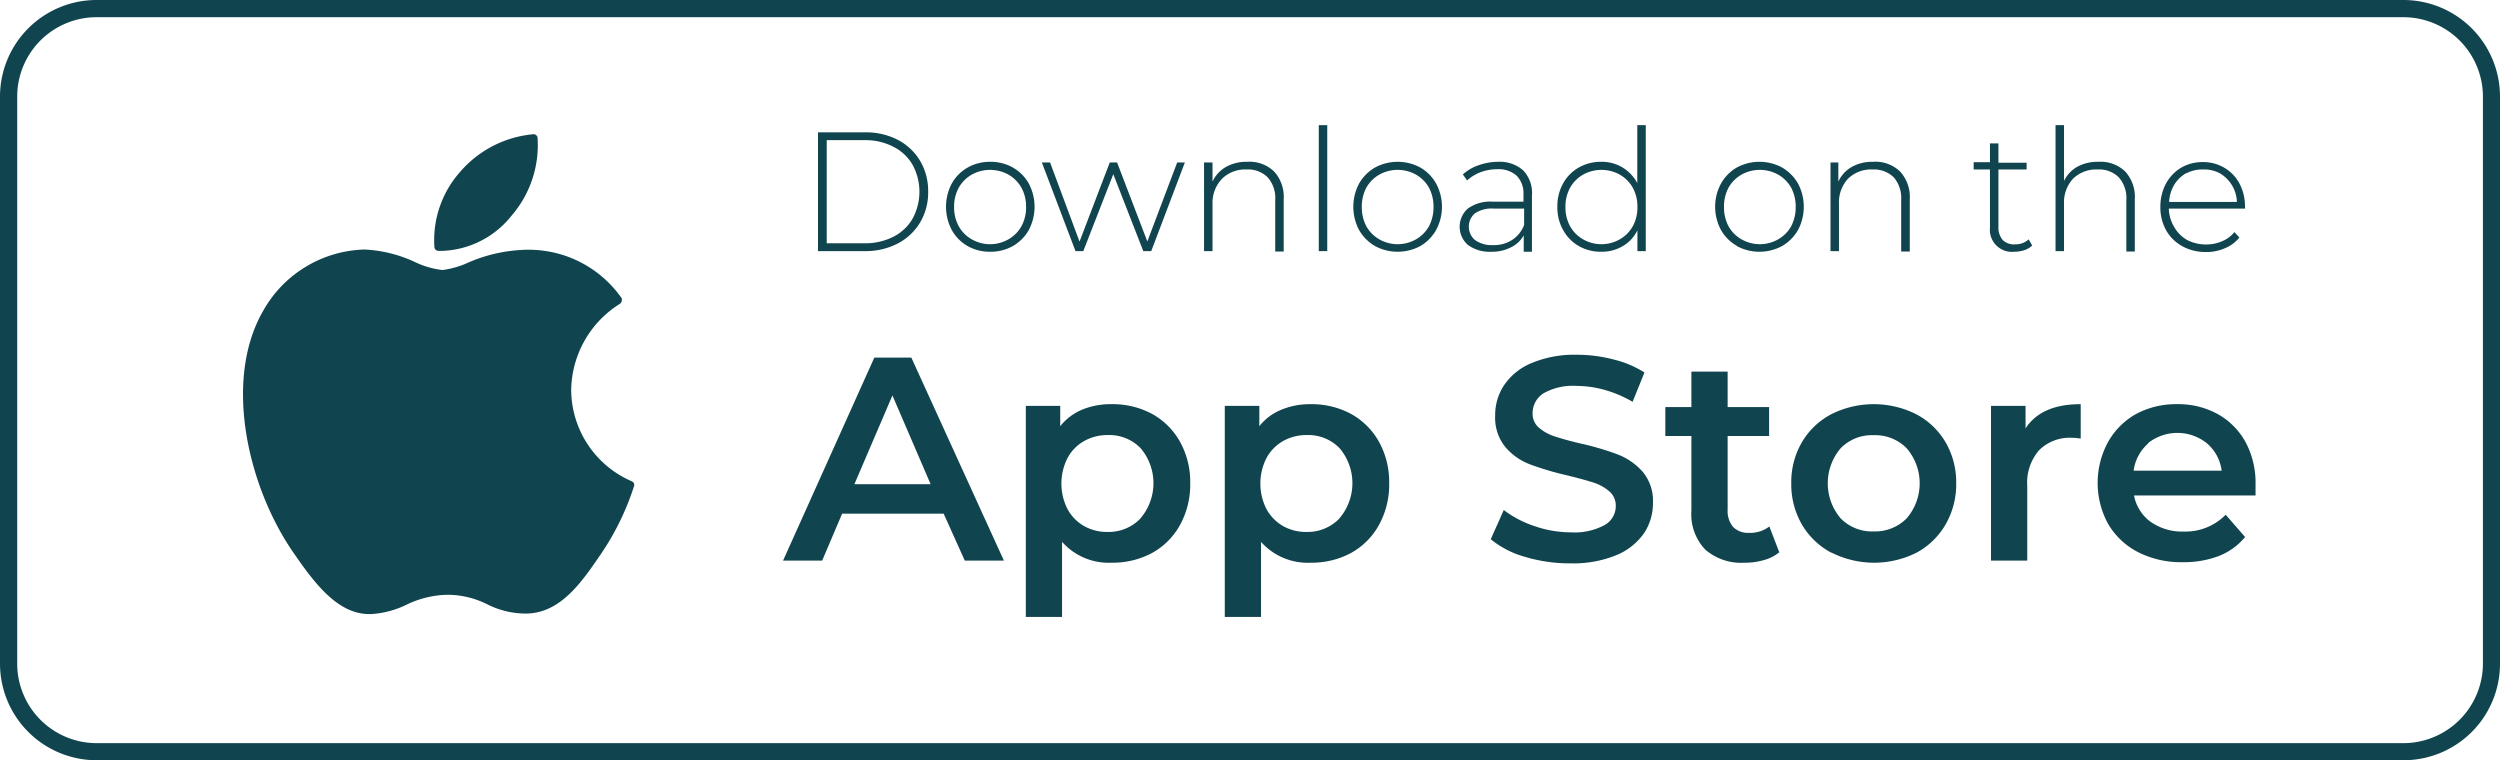 <svg xmlns="http://www.w3.org/2000/svg" viewBox="0 0 191.75 58.31"><defs><style>.cls-1{fill:#10454f;}</style></defs><g id="Capa_2" data-name="Capa 2"><g id="Capa_3" data-name="Capa 3"><path class="cls-1" d="M184.34,1.32a6.1,6.1,0,0,1,6.1,6.09V50.9a6.11,6.11,0,0,1-6.1,6.1H7.41a6.1,6.1,0,0,1-6.09-6.1V7.41A6.09,6.09,0,0,1,7.41,1.32H184.34m0-1.32H7.41A7.41,7.41,0,0,0,0,7.41V50.9a7.41,7.41,0,0,0,7.41,7.41H184.34a7.4,7.4,0,0,0,7.41-7.41V7.41A7.41,7.41,0,0,0,184.34,0Z"/><path class="cls-1" d="M20.19,23.83c-3.11,5.39-1.13,13.59,2.31,18.55,1.71,2.49,3.45,4.72,5.83,4.72h.14a7.17,7.17,0,0,0,2.71-.72,7.47,7.47,0,0,1,3.21-.76,6.83,6.83,0,0,1,3,.74,6.59,6.59,0,0,0,2.93.7c2.68,0,4.33-2.46,5.78-4.58a20.17,20.17,0,0,0,2.53-5.19v0a.3.3,0,0,0-.16-.37h0a7.68,7.68,0,0,1-4.66-7,7.93,7.93,0,0,1,3.74-6.62h0a.3.3,0,0,0,.13-.2.31.31,0,0,0,0-.23,8.69,8.69,0,0,0-6.85-3.71,5.74,5.74,0,0,0-.6,0A11.87,11.87,0,0,0,36,20.1a6.89,6.89,0,0,1-2.06.61,6.56,6.56,0,0,1-2.13-.62A10.26,10.26,0,0,0,28,19.14h-.1A9.2,9.2,0,0,0,20.19,23.83Z"/><path class="cls-1" d="M40.86,10.3a8.39,8.39,0,0,0-5.54,2.85,7.89,7.89,0,0,0-2,5.83.31.31,0,0,0,.28.26l.39,0a7.11,7.11,0,0,0,5.24-2.69,8.29,8.29,0,0,0,2-6A.31.31,0,0,0,40.86,10.3Z"/><path class="cls-1" d="M62.74,10.15h3.61a5.32,5.32,0,0,1,2.52.58,4.31,4.31,0,0,1,1.71,1.62,4.53,4.53,0,0,1,.61,2.35,4.5,4.5,0,0,1-.61,2.35,4.31,4.31,0,0,1-1.71,1.62,5.32,5.32,0,0,1-2.52.59H62.74Zm3.56,8.51a4.78,4.78,0,0,0,2.22-.5A3.54,3.54,0,0,0,70,16.76a4.32,4.32,0,0,0,0-4.11,3.54,3.54,0,0,0-1.49-1.4,4.66,4.66,0,0,0-2.22-.5H63.41v7.91Z"/><path class="cls-1" d="M74.21,18.87A3.2,3.2,0,0,1,73,17.64a3.82,3.82,0,0,1,0-3.56,3.2,3.2,0,0,1,1.22-1.23,3.45,3.45,0,0,1,1.73-.44,3.49,3.49,0,0,1,1.74.44,3.27,3.27,0,0,1,1.22,1.23,3.82,3.82,0,0,1,0,3.56,3.27,3.27,0,0,1-1.22,1.23,3.49,3.49,0,0,1-1.74.44A3.45,3.45,0,0,1,74.21,18.87Zm3.13-.51a2.64,2.64,0,0,0,1-1,3,3,0,0,0,.36-1.49,3,3,0,0,0-.36-1.48,2.67,2.67,0,0,0-1-1,2.9,2.9,0,0,0-2.8,0,2.65,2.65,0,0,0-1,1,3,3,0,0,0-.36,1.48,3,3,0,0,0,.36,1.49,2.62,2.62,0,0,0,1,1,2.83,2.83,0,0,0,2.8,0Z"/><path class="cls-1" d="M90.88,12.46l-2.58,6.8h-.61l-2.3-5.9-2.3,5.9h-.6l-2.58-6.8h.63l2.26,6.07,2.32-6.07h.56L88,18.52l2.29-6.06Z"/><path class="cls-1" d="M97.72,13.15a2.89,2.89,0,0,1,.74,2.14v4h-.65V15.34a2.39,2.39,0,0,0-.58-1.74,2.13,2.13,0,0,0-1.62-.6,2.52,2.52,0,0,0-1.88.71A2.67,2.67,0,0,0,93,15.64v3.62h-.65v-6.8H93v1.47a2.5,2.5,0,0,1,1-1.11,3.19,3.19,0,0,1,1.64-.41A2.73,2.73,0,0,1,97.72,13.15Z"/><path class="cls-1" d="M101.15,9.6h.65v9.66h-.65Z"/><path class="cls-1" d="M105.46,18.87a3.35,3.35,0,0,1-1.22-1.23,3.82,3.82,0,0,1,0-3.56,3.35,3.35,0,0,1,1.22-1.23,3.66,3.66,0,0,1,3.48,0,3.25,3.25,0,0,1,1.21,1.23,3.75,3.75,0,0,1,0,3.56,3.25,3.25,0,0,1-1.21,1.23,3.66,3.66,0,0,1-3.48,0Zm3.14-.51a2.64,2.64,0,0,0,1-1,3.15,3.15,0,0,0,.35-1.49,3.11,3.11,0,0,0-.35-1.48,2.67,2.67,0,0,0-1-1,2.9,2.9,0,0,0-2.8,0,2.67,2.67,0,0,0-1,1,3.11,3.11,0,0,0-.35,1.48,3.15,3.15,0,0,0,.35,1.49,2.64,2.64,0,0,0,1,1,2.83,2.83,0,0,0,2.8,0Z"/><path class="cls-1" d="M116.82,13.06A2.5,2.5,0,0,1,117.5,15v4.31h-.63V18.05a2.19,2.19,0,0,1-1,.93,3.14,3.14,0,0,1-1.5.33,2.81,2.81,0,0,1-1.79-.53,1.86,1.86,0,0,1,0-2.78,2.94,2.94,0,0,1,1.94-.53h2.33v-.55a1.92,1.92,0,0,0-.52-1.44,2.07,2.07,0,0,0-1.5-.5,3.61,3.61,0,0,0-1.3.24,3.23,3.23,0,0,0-1,.62l-.33-.46a3.44,3.44,0,0,1,1.22-.71,4.46,4.46,0,0,1,1.5-.26A2.71,2.71,0,0,1,116.82,13.06ZM116,18.39a2.36,2.36,0,0,0,.9-1.14V16h-2.32a2.32,2.32,0,0,0-1.45.36,1.35,1.35,0,0,0,0,2.05,2.22,2.22,0,0,0,1.4.39A2.53,2.53,0,0,0,116,18.39Z"/><path class="cls-1" d="M126.23,9.6v9.66h-.64v-1.6a2.79,2.79,0,0,1-1.13,1.22,3.15,3.15,0,0,1-1.65.43,3.41,3.41,0,0,1-1.72-.44,3.15,3.15,0,0,1-1.2-1.23,3.48,3.48,0,0,1-.44-1.78,3.55,3.55,0,0,1,.44-1.79,3.13,3.13,0,0,1,1.2-1.22,3.41,3.41,0,0,1,1.72-.44,3.08,3.08,0,0,1,1.63.43,3.13,3.13,0,0,1,1.14,1.2V9.6Zm-2,8.76a2.62,2.62,0,0,0,1-1,3,3,0,0,0,.36-1.49,3,3,0,0,0-.36-1.48,2.65,2.65,0,0,0-1-1,2.9,2.9,0,0,0-2.8,0,2.67,2.67,0,0,0-1,1,3,3,0,0,0-.36,1.48,3,3,0,0,0,.36,1.49,2.64,2.64,0,0,0,1,1,2.83,2.83,0,0,0,2.8,0Z"/><path class="cls-1" d="M133.24,18.87A3.25,3.25,0,0,1,132,17.64a3.75,3.75,0,0,1,0-3.56,3.25,3.25,0,0,1,1.21-1.23,3.66,3.66,0,0,1,3.48,0,3.35,3.35,0,0,1,1.22,1.23,3.82,3.82,0,0,1,0,3.56,3.35,3.35,0,0,1-1.22,1.23,3.66,3.66,0,0,1-3.48,0Zm3.14-.51a2.64,2.64,0,0,0,1-1,3.15,3.15,0,0,0,.35-1.49,3.11,3.11,0,0,0-.35-1.48,2.67,2.67,0,0,0-1-1,2.9,2.9,0,0,0-2.8,0,2.67,2.67,0,0,0-1,1,3.11,3.11,0,0,0-.35,1.48,3.15,3.15,0,0,0,.35,1.49,2.64,2.64,0,0,0,1,1,2.83,2.83,0,0,0,2.8,0Z"/><path class="cls-1" d="M145.73,13.15a2.89,2.89,0,0,1,.75,2.14v4h-.66V15.34a2.43,2.43,0,0,0-.57-1.74,2.17,2.17,0,0,0-1.63-.6,2.52,2.52,0,0,0-1.88.71,2.67,2.67,0,0,0-.69,1.93v3.62h-.65v-6.8H141v1.47a2.5,2.5,0,0,1,1-1.11,3.2,3.2,0,0,1,1.65-.41A2.72,2.72,0,0,1,145.73,13.15Z"/><path class="cls-1" d="M155.87,18.83a1.55,1.55,0,0,1-.61.36,2.54,2.54,0,0,1-.78.12,1.69,1.69,0,0,1-1.85-1.85V13h-1.25v-.56h1.25V11h.65v1.48h2.16V13h-2.16V17.4a1.46,1.46,0,0,0,.32,1,1.24,1.24,0,0,0,1,.34,1.48,1.48,0,0,0,1-.38Z"/><path class="cls-1" d="M163,13.15a2.89,2.89,0,0,1,.74,2.14v4h-.65V15.34a2.39,2.39,0,0,0-.58-1.74,2.13,2.13,0,0,0-1.62-.6,2.53,2.53,0,0,0-1.89.71,2.67,2.67,0,0,0-.69,1.93v3.62h-.65V9.6h.65v4.28a2.49,2.49,0,0,1,1-1.08,3.24,3.24,0,0,1,1.62-.39A2.74,2.74,0,0,1,163,13.15Z"/><path class="cls-1" d="M172.2,16h-5.85a2.87,2.87,0,0,0,.41,1.41,2.62,2.62,0,0,0,1,1,3.13,3.13,0,0,0,1.45.34,3,3,0,0,0,1.23-.25,2.35,2.35,0,0,0,.94-.7l.38.42a2.78,2.78,0,0,1-1.11.82,3.51,3.51,0,0,1-1.45.29,3.7,3.7,0,0,1-1.81-.44,3.21,3.21,0,0,1-1.25-1.23,3.59,3.59,0,0,1-.44-1.78,3.74,3.74,0,0,1,.42-1.78,3.19,3.19,0,0,1,1.16-1.23,3.25,3.25,0,0,1,1.67-.44,3.19,3.19,0,0,1,1.66.44,3.07,3.07,0,0,1,1.16,1.21,3.74,3.74,0,0,1,.42,1.78Zm-4.52-2.72a2.56,2.56,0,0,0-.92.9,2.87,2.87,0,0,0-.39,1.31h5.2a2.65,2.65,0,0,0-1.31-2.2A2.53,2.53,0,0,0,169,13,2.62,2.62,0,0,0,167.68,13.3Z"/><path class="cls-1" d="M72.38,39.4H64.59L63.06,43h-3l7-15.57h2.84L77,43h-3Zm-1-2.26-2.93-6.81-2.92,6.81Z"/><path class="cls-1" d="M88.37,31.75a5.5,5.5,0,0,1,2.14,2.14,6.35,6.35,0,0,1,.78,3.18,6.42,6.42,0,0,1-.78,3.19,5.46,5.46,0,0,1-2.14,2.15,6.39,6.39,0,0,1-3.11.75,4.78,4.78,0,0,1-3.8-1.6v5.76H78.68V31.13h2.64v1.56A4.22,4.22,0,0,1,83,31.42,5.75,5.75,0,0,1,85.26,31,6.39,6.39,0,0,1,88.37,31.75Zm-.89,8a4.15,4.15,0,0,0,0-5.38,3.35,3.35,0,0,0-2.53-1,3.6,3.6,0,0,0-1.8.46,3.24,3.24,0,0,0-1.27,1.3,4.32,4.32,0,0,0,0,3.92,3.31,3.31,0,0,0,1.27,1.3,3.59,3.59,0,0,0,1.8.45A3.38,3.38,0,0,0,87.48,39.76Z"/><path class="cls-1" d="M103.63,31.75a5.5,5.5,0,0,1,2.14,2.14,6.35,6.35,0,0,1,.78,3.18,6.42,6.42,0,0,1-.78,3.19,5.46,5.46,0,0,1-2.14,2.15,6.39,6.39,0,0,1-3.11.75,4.78,4.78,0,0,1-3.8-1.6v5.76H93.94V31.13h2.65v1.56a4.13,4.13,0,0,1,1.7-1.27,5.75,5.75,0,0,1,2.23-.42A6.39,6.39,0,0,1,103.63,31.75Zm-.89,8a4.15,4.15,0,0,0,0-5.38,3.35,3.35,0,0,0-2.53-1,3.6,3.6,0,0,0-1.8.46,3.31,3.31,0,0,0-1.27,1.3,4.32,4.32,0,0,0,0,3.92,3.38,3.38,0,0,0,1.27,1.3,3.59,3.59,0,0,0,1.8.45A3.38,3.38,0,0,0,102.74,39.76Z"/><path class="cls-1" d="M117,42.72a7.22,7.22,0,0,1-2.66-1.36l1-2.24a8,8,0,0,0,2.35,1.23,8.53,8.53,0,0,0,2.79.48,4.87,4.87,0,0,0,2.6-.56,1.68,1.68,0,0,0,.85-1.47,1.43,1.43,0,0,0-.48-1.1,3.45,3.45,0,0,0-1.21-.68c-.49-.16-1.16-.34-2-.55a22.83,22.83,0,0,1-2.88-.85,4.63,4.63,0,0,1-1.89-1.32,3.55,3.55,0,0,1-.79-2.44,4.1,4.1,0,0,1,.7-2.34,4.69,4.69,0,0,1,2.11-1.68,8.49,8.49,0,0,1,3.46-.63,11,11,0,0,1,2.8.36,7.84,7.84,0,0,1,2.38,1l-.91,2.25a9.06,9.06,0,0,0-2.13-.91,7.94,7.94,0,0,0-2.16-.31,4.58,4.58,0,0,0-2.55.57,1.81,1.81,0,0,0-.83,1.54,1.39,1.39,0,0,0,.48,1.09,3.5,3.5,0,0,0,1.21.67c.49.16,1.15.35,2,.55a21.15,21.15,0,0,1,2.85.84,4.94,4.94,0,0,1,1.9,1.32,3.47,3.47,0,0,1,.79,2.4,4.1,4.1,0,0,1-.7,2.34,4.81,4.81,0,0,1-2.13,1.67,8.72,8.72,0,0,1-3.47.62A11.91,11.91,0,0,1,117,42.72Z"/><path class="cls-1" d="M136.47,42.36a3.11,3.11,0,0,1-1.19.6,5.09,5.09,0,0,1-1.48.2,4.2,4.2,0,0,1-3-1,3.93,3.93,0,0,1-1.07-3V33.44h-2V31.22h2V28.5h2.78v2.72h3.18v2.22h-3.18v5.65a1.91,1.91,0,0,0,.42,1.33,1.62,1.62,0,0,0,1.23.45,2.4,2.4,0,0,0,1.55-.49Z"/><path class="cls-1" d="M140.46,42.39a5.69,5.69,0,0,1-2.26-2.17,6.16,6.16,0,0,1-.81-3.15,6.09,6.09,0,0,1,.81-3.14,5.67,5.67,0,0,1,2.26-2.16,7.26,7.26,0,0,1,6.51,0,5.67,5.67,0,0,1,2.26,2.16,6.09,6.09,0,0,1,.81,3.14,6.16,6.16,0,0,1-.81,3.15A5.69,5.69,0,0,1,147,42.39a7.26,7.26,0,0,1-6.51,0Zm5.78-2.63a4.12,4.12,0,0,0,0-5.38,3.38,3.38,0,0,0-2.54-1,3.33,3.33,0,0,0-2.52,1,4.15,4.15,0,0,0,0,5.38,3.36,3.36,0,0,0,2.52,1A3.41,3.41,0,0,0,146.24,39.76Z"/><path class="cls-1" d="M159.59,31v2.64a3.93,3.93,0,0,0-.65-.06,3.33,3.33,0,0,0-2.53.94,3.77,3.77,0,0,0-.92,2.73V43h-2.78V31.13h2.65v1.73Q156.56,31,159.59,31Z"/><path class="cls-1" d="M173,38h-9.32A3.23,3.23,0,0,0,164.92,40a4.19,4.19,0,0,0,2.57.77,4.32,4.32,0,0,0,3.22-1.29l1.49,1.71a5,5,0,0,1-2,1.45,7.54,7.54,0,0,1-2.76.48,7.31,7.31,0,0,1-3.45-.77,5.67,5.67,0,0,1-2.3-2.17,6.56,6.56,0,0,1,0-6.28,5.57,5.57,0,0,1,2.19-2.17A6.46,6.46,0,0,1,167,31a6.25,6.25,0,0,1,3.1.76,5.49,5.49,0,0,1,2.14,2.16,6.58,6.58,0,0,1,.76,3.22C173,37.33,173,37.6,173,38Zm-8.22-4a3.35,3.35,0,0,0-1.13,2.1h6.75A3.31,3.31,0,0,0,169.27,34a3.62,3.62,0,0,0-4.53,0Z"/></g></g></svg>